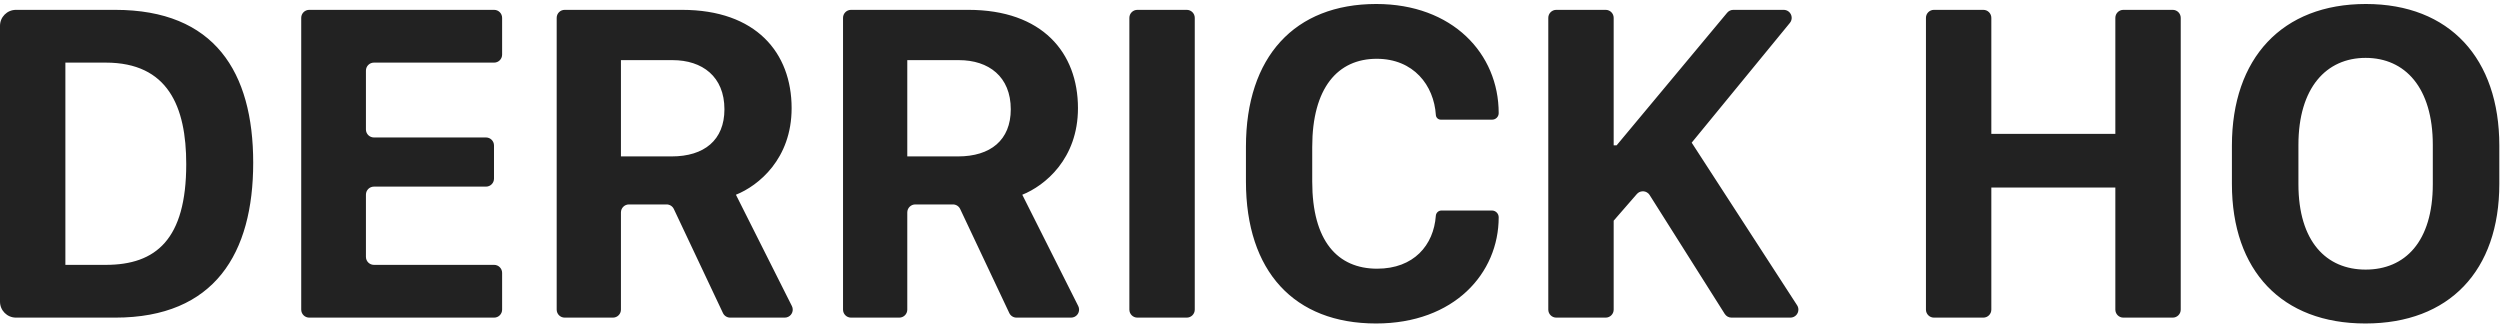 <?xml version="1.0" encoding="UTF-8"?>
<svg width="313px" height="41px" viewBox="0 0 313 41" version="1.1" xmlns="http://www.w3.org/2000/svg" xmlns:xlink="http://www.w3.org/1999/xlink">
    <!-- Generator: Sketch 49 (51002) - http://www.bohemiancoding.com/sketch -->
    <title>logo</title>
    <desc>Created with Sketch.</desc>
    <defs></defs>
    <g id="Page-1" stroke="none" stroke-width="1" fill="none" fill-rule="evenodd">
        <g id="logo" fill="#222222" fill-rule="nonzero">
            <path d="M2,1.234 L14.425,1.234 C26.874,1.234 31.701,9.025 31.701,20.373 C31.701,31.693 26.902,39.766 14.425,39.766 L2,39.766 C0.895,39.766 1.3527075e-16,38.871 0,37.766 L0,3.234 C-1.3527075e-16,2.129 0.895,1.234 2,1.234 Z M8.186,7.839 L8.186,33.161 L13.239,33.161 C19.534,33.161 23.317,29.971 23.317,20.542 C23.317,13.344 21.03,7.839 13.239,7.839 L8.186,7.839 Z M61.865,33.161 L46.815,33.161 C46.263,33.161 45.815,32.713 45.815,32.161 L45.815,24.365 C45.815,23.813 46.263,23.365 46.815,23.365 L60.849,23.365 C61.401,23.365 61.849,22.917 61.849,22.365 L61.849,18.211 C61.849,17.659 61.401,17.211 60.849,17.211 L46.815,17.211 C46.263,17.211 45.815,16.764 45.815,16.211 L45.815,8.839 C45.815,8.287 46.263,7.839 46.815,7.839 L61.865,7.839 C62.417,7.839 62.865,7.392 62.865,6.839 L62.865,2.234 C62.865,1.682 62.417,1.234 61.865,1.234 L38.713,1.234 C38.161,1.234 37.713,1.682 37.713,2.234 L37.713,38.766 C37.713,39.318 38.161,39.766 38.713,39.766 L61.865,39.766 C62.417,39.766 62.865,39.318 62.865,38.766 L62.865,34.161 C62.865,33.608 62.417,33.161 61.865,33.161 Z M85.392,1.234 C94.651,1.234 99.111,6.597 99.111,13.542 C99.111,19.893 94.961,23.252 92.138,24.381 L99.144,38.317 C99.392,38.81 99.194,39.411 98.7,39.659 C98.561,39.73 98.407,39.766 98.251,39.766 L91.417,39.766 C91.03,39.766 90.678,39.543 90.513,39.193 L84.364,26.168 C84.199,25.818 83.846,25.595 83.459,25.595 L78.742,25.595 C78.189,25.595 77.742,26.043 77.742,26.595 L77.742,38.766 C77.742,39.318 77.294,39.766 76.742,39.766 L70.697,39.766 C70.144,39.766 69.697,39.318 69.697,38.766 L69.697,2.234 C69.697,1.682 70.144,1.234 70.697,1.234 L85.392,1.234 Z M77.742,19.583 L84.093,19.583 C88.158,19.583 90.699,17.55 90.699,13.683 C90.699,9.59 87.932,7.529 84.206,7.529 L77.742,7.529 L77.742,19.583 Z M121.242,1.234 C130.501,1.234 134.961,6.597 134.961,13.542 C134.961,19.893 130.812,23.252 127.989,24.381 L134.995,38.317 C135.243,38.81 135.044,39.411 134.551,39.659 C134.411,39.73 134.257,39.766 134.101,39.766 L127.267,39.766 C126.881,39.766 126.528,39.543 126.363,39.193 L120.214,26.168 C120.049,25.818 119.697,25.595 119.31,25.595 L114.592,25.595 C114.04,25.595 113.592,26.043 113.592,26.595 L113.592,38.766 C113.592,39.318 113.144,39.766 112.592,39.766 L106.547,39.766 C105.995,39.766 105.547,39.318 105.547,38.766 L105.547,2.234 C105.547,1.682 105.995,1.234 106.547,1.234 L121.242,1.234 Z M113.592,19.583 L119.944,19.583 C124.008,19.583 126.549,17.55 126.549,13.683 C126.549,9.59 123.783,7.529 120.056,7.529 L113.592,7.529 L113.592,19.583 Z M149.584,38.766 L149.584,2.234 C149.584,1.682 149.136,1.234 148.584,1.234 L142.397,1.234 C141.845,1.234 141.397,1.682 141.397,2.234 L141.397,38.766 C141.397,39.318 141.845,39.766 142.397,39.766 L148.584,39.766 C149.136,39.766 149.584,39.318 149.584,38.766 Z M164.291,18.397 C164.291,11.001 167.481,7.36 172.364,7.36 C176.982,7.36 179.532,10.68 179.77,14.405 C179.77,14.405 179.77,14.405 179.77,14.405 C179.791,14.729 180.06,14.981 180.385,14.981 L186.817,14.981 C187.269,14.981 187.636,14.615 187.636,14.163 C187.636,6.71 181.849,0.5 172.308,0.5 C162.089,0.5 155.992,7.106 155.992,18.369 L155.992,22.716 C155.992,33.979 162.032,40.5 172.279,40.5 C182.075,40.5 187.636,34.205 187.636,27.204 C187.636,26.737 187.257,26.357 186.789,26.357 L180.47,26.357 L180.47,26.357 C180.099,26.357 179.792,26.644 179.765,27.014 C179.765,27.014 179.765,27.014 179.765,27.014 C179.502,30.694 177.006,33.64 172.421,33.64 C167.452,33.64 164.291,30.168 164.291,22.744 L164.291,18.397 Z M223.321,1.234 L217.01,1.234 C216.714,1.234 216.432,1.366 216.242,1.594 L202.399,18.199 L202.032,18.199 L202.032,2.234 C202.032,1.682 201.585,1.234 201.032,1.234 L194.846,1.234 C194.294,1.234 193.846,1.682 193.846,2.234 L193.846,38.766 C193.846,39.318 194.294,39.766 194.846,39.766 L201.032,39.766 C201.585,39.766 202.032,39.318 202.032,38.766 L202.032,27.628 L204.933,24.294 C205.296,23.878 205.927,23.834 206.344,24.196 C206.417,24.26 206.481,24.334 206.533,24.416 L215.937,39.3 C216.12,39.59 216.439,39.766 216.783,39.766 L224.159,39.766 C224.711,39.766 225.159,39.318 225.159,38.766 C225.159,38.573 225.103,38.384 224.998,38.222 L211.8,17.861 L224.094,2.868 C224.444,2.441 224.382,1.811 223.955,1.461 C223.776,1.314 223.552,1.234 223.321,1.234 Z M273.028,38.766 L273.028,2.234 C273.028,1.682 272.58,1.234 272.028,1.234 L265.841,1.234 C265.289,1.234 264.841,1.682 264.841,2.234 L264.841,16.76 L249.315,16.76 L249.315,2.234 C249.315,1.682 248.868,1.234 248.315,1.234 L242.129,1.234 C241.577,1.234 241.129,1.682 241.129,2.234 L241.129,38.766 C241.129,39.318 241.577,39.766 242.129,39.766 L248.315,39.766 C248.868,39.766 249.315,39.318 249.315,38.766 L249.315,23.478 L264.841,23.478 L264.841,38.766 C264.841,39.318 265.289,39.766 265.841,39.766 L272.028,39.766 C272.58,39.766 273.028,39.318 273.028,38.766 Z M287.763,18.143 L287.763,23.055 C287.763,30.253 291.263,33.753 296.175,33.753 C301.115,33.753 304.587,30.253 304.587,23.055 L304.587,18.143 C304.587,10.973 301.115,7.247 296.175,7.247 C291.263,7.247 287.763,10.973 287.763,18.143 Z M279.435,23.026 L279.435,18.228 C279.435,7.275 285.73,0.5 296.203,0.5 C306.704,0.5 312.915,7.331 312.915,18.228 L312.915,23.026 C312.915,33.894 306.648,40.5 296.147,40.5 C285.674,40.5 279.435,33.894 279.435,23.026 Z" id="DERRICK-HO"></path>
        </g>
    </g>
</svg>